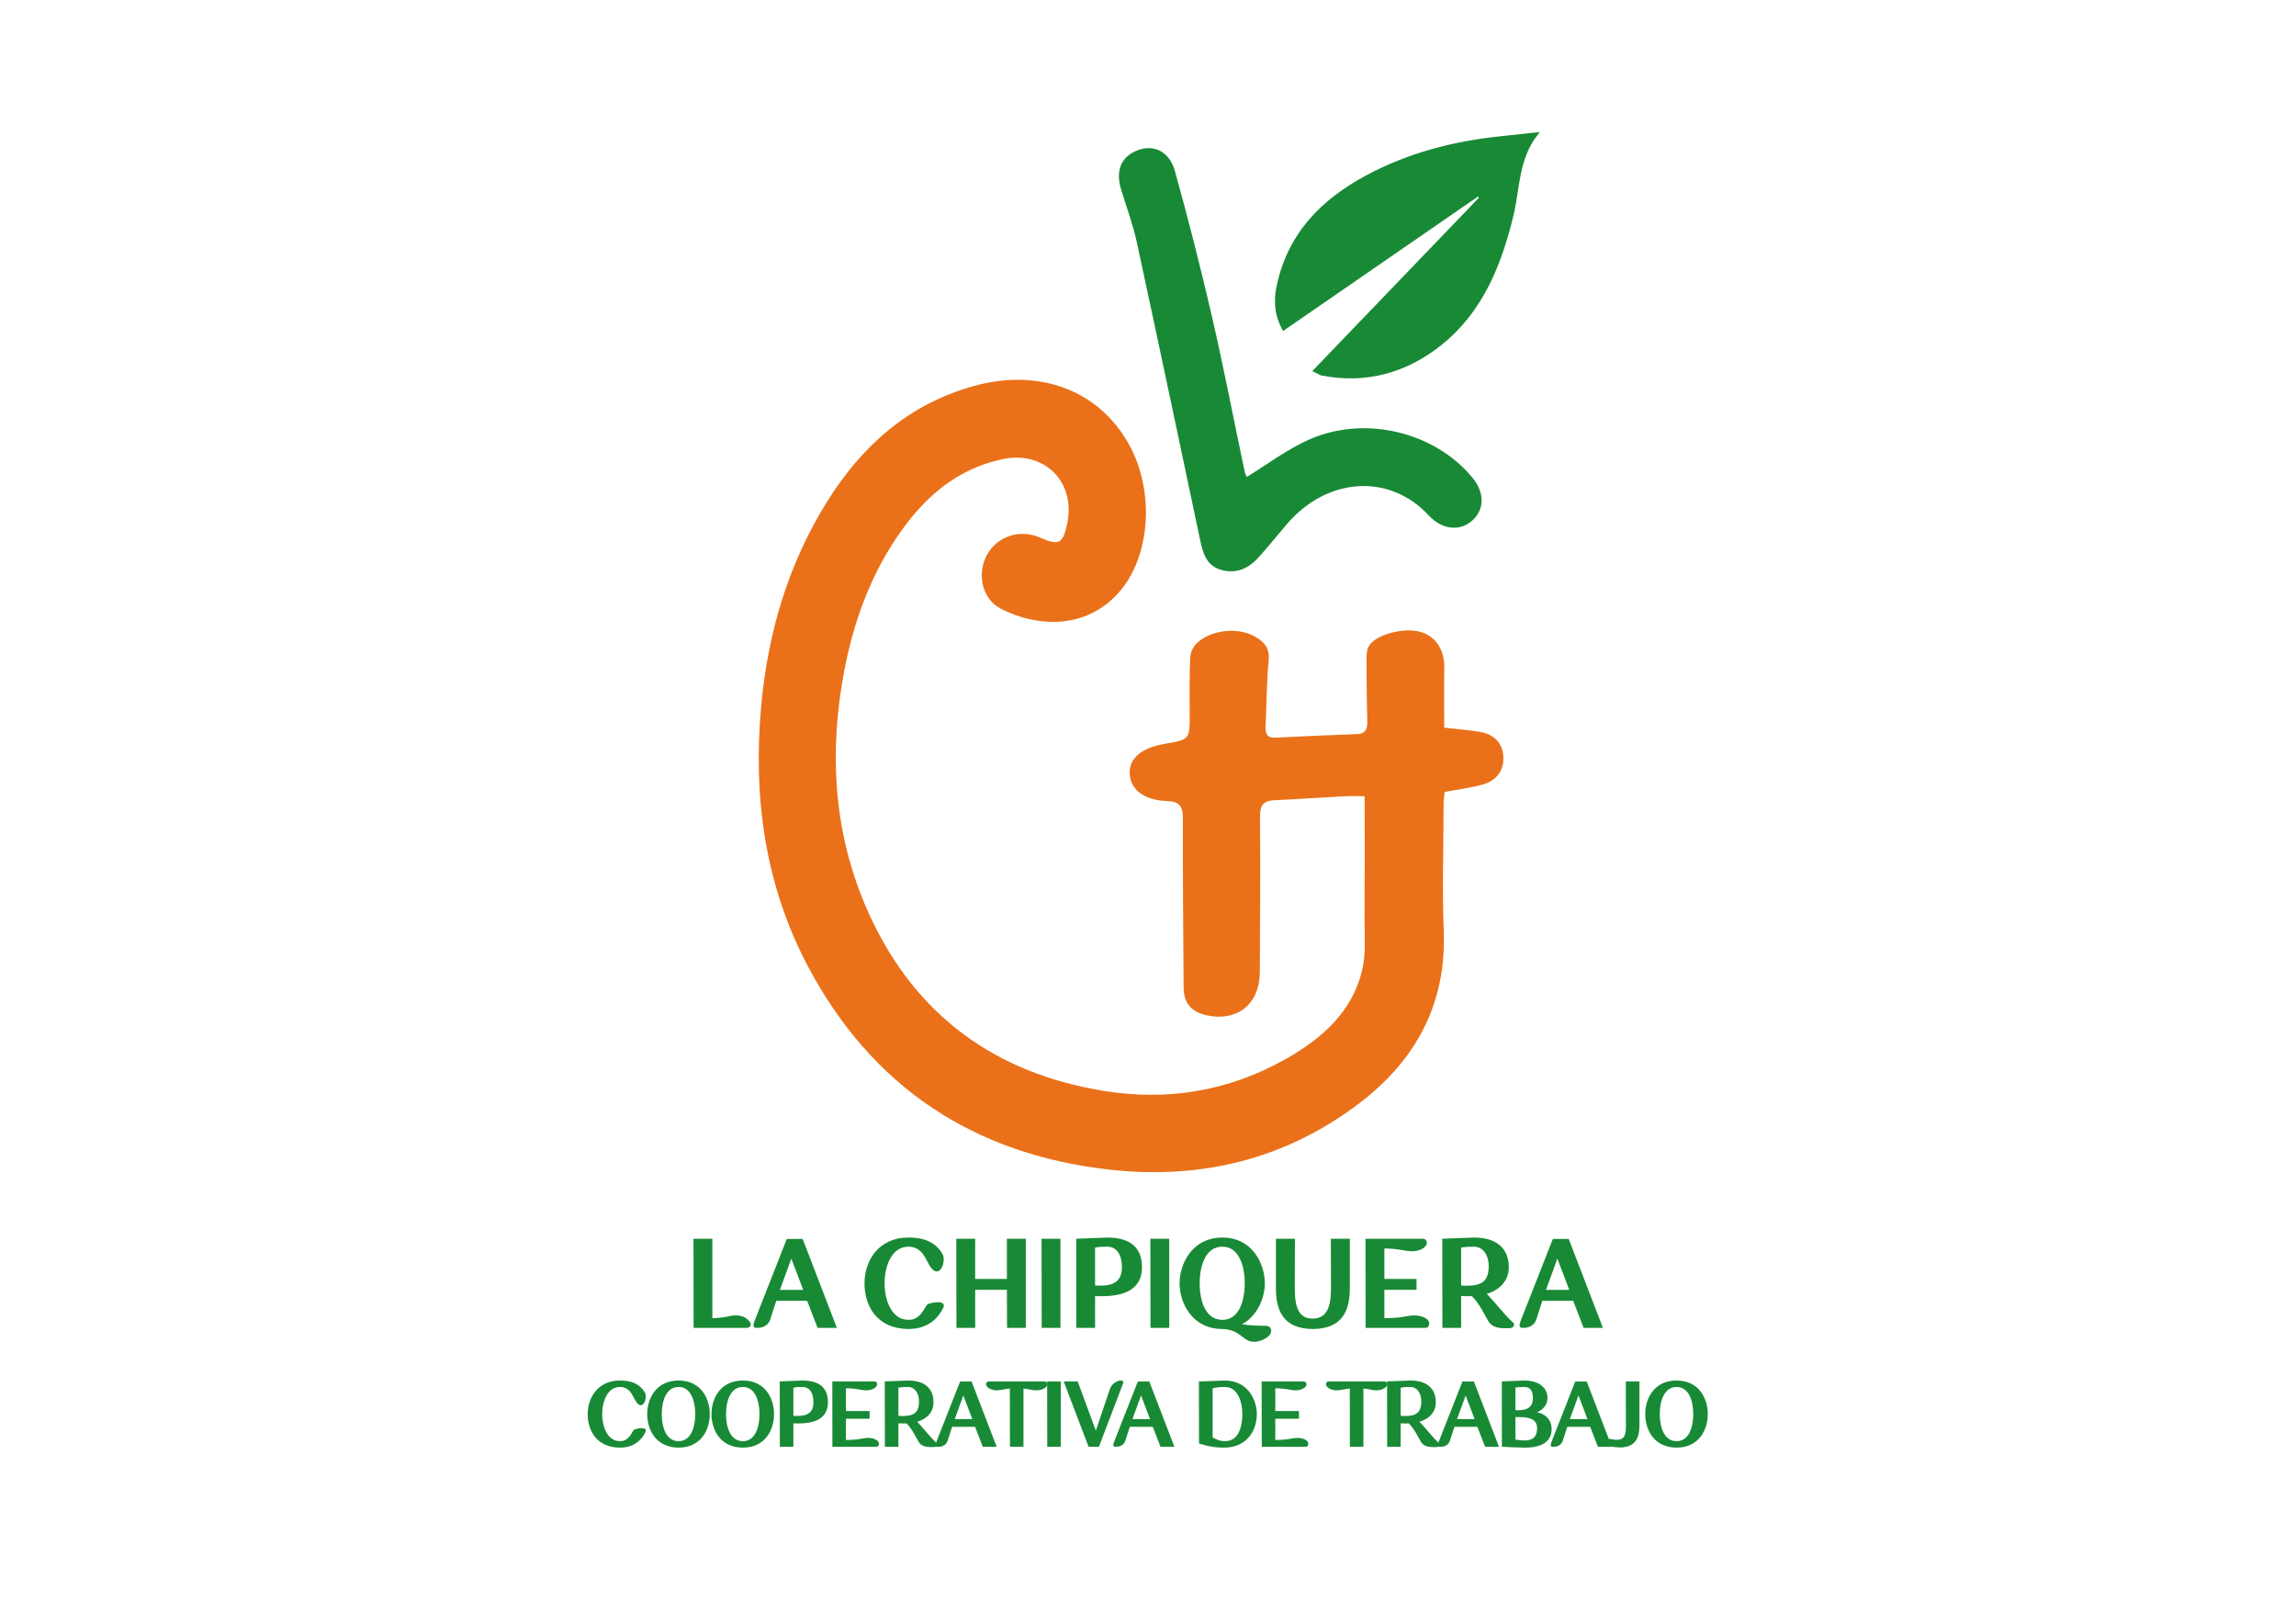 <?xml version="1.0" encoding="UTF-8"?>
<svg version="1.1" viewBox="0 0 1122.5 793.7" xml:space="preserve" xmlns="http://www.w3.org/2000/svg" xmlns:cc="http://creativecommons.org/ns#" xmlns:dc="http://purl.org/dc/elements/1.1/" xmlns:rdf="http://www.w3.org/1999/02/22-rdf-syntax-ns#"><defs><clipPath id="a"><path d="M 0,595.276 H 841.89 V 0 H 0 Z"/></clipPath></defs><g transform="matrix(1.333 0 0 -1.333 0 793.7)"><g clip-path="url(#a)"><g transform="translate(529.69 328.6)"><path d="m0 0c4.465-0.514 8.621-0.866 12.733-1.496 5.043-0.773 8.519-3.651 8.933-8.841 0.407-5.099-2.293-8.934-7.15-10.401-4.485-1.354-9.224-1.863-14.376-2.843-0.116-1.272-0.366-2.777-0.369-4.285-0.043-15.603-0.54-31.225 0.048-46.805 1.013-26.875-10.433-47.519-31.19-63.237-27.104-20.523-58.089-27.934-91.635-24.14-49.73 5.624-87.064 30.41-110.46 74.697-15.71 29.743-20.084 61.988-17.042 95.347 2.438 26.732 9.851 51.874 24.074 74.744 12.727 20.461 29.781 35.699 53.487 42.419 24.191 6.857 46.145-1.278 57.267-21.192 9.606-17.197 8.005-41.219-3.662-54.392-12.187-13.762-30.152-12.749-43.348-5.928-6.948 3.591-8.82 12.971-4.937 19.855 3.848 6.821 12.17 9.423 19.579 6.12 6.691-2.982 8.2-2.186 9.757 5.148 3.247 15.305-8.342 26.896-23.605 23.701-15.643-3.275-27.152-12.556-36.339-25.066-12.613-17.176-19.328-36.82-22.705-57.591-4.773-29.366-2.127-58.148 10.499-85.25 16.854-36.179 45.744-57.15 85.001-63.678 23.762-3.951 46.444-0.254 67.454 11.686 13.27 7.541 24.503 17.354 28.008 33.071 1.272 5.703 0.725 11.842 0.759 17.784 0.085 14.883 0.028 29.768 0.028 45.433-2.639 0-5.014 0.107-7.377-0.019-8.574-0.459-17.139-1.09-25.715-1.464-3.949-0.172-5.314-1.78-5.283-5.83 0.145-19.114 0.042-38.231-0.077-57.347-0.072-11.592-8.317-18.137-19.526-15.681-5.647 1.237-8.383 4.509-8.419 10.256-0.132 20.516-0.304 41.032-0.28 61.548 5e-3 4.282-0.56 6.566-5.88 6.759-8.728 0.315-13.521 4.529-13.619 10.281-0.094 5.498 4.408 9.229 12.909 10.698 9.101 1.573 9.094 1.573 9.104 10.626 9e-3 7.015-0.126 14.037 0.177 21.04 0.078 1.816 1.129 4.028 2.464 5.275 5.108 4.775 14.535 5.883 20.694 2.692 3.575-1.852 6.091-4.118 5.629-8.967-0.762-8.013-0.761-16.098-1.127-24.149-0.118-2.612 0.309-4.43 3.634-4.254 9.975 0.527 19.957 0.908 29.938 1.305 2.976 0.119 3.8 1.752 3.731 4.484-0.193 7.535-0.291 15.074-0.305 22.612-3e-3 1.707 0.057 3.644 0.827 5.081 2.252 4.211 12.726 7.035 18.812 5.353 5.747-1.59 9.018-6.612 8.904-13.203-0.125-7.307-0.028-14.619-0.028-21.956" fill="#ea7119"/></g><g transform="translate(457.06 419.81)"><path d="m0 0c7.841 4.779 15.144 10.374 23.322 13.987 20.324 8.977 45.629 2.679 59.243-13.826 4.492-5.446 4.355-11.478-0.346-15.36-4.34-3.582-10.402-2.722-14.867 2.109-14.58 15.775-37.755 14.392-52.803-3.161-3.532-4.12-6.92-8.369-10.569-12.382-3.543-3.896-8.016-5.79-13.248-4.183-5.105 1.568-6.207 6.097-7.175 10.682-7.681 36.363-15.336 72.734-23.204 109.06-1.4 6.46-3.708 12.726-5.678 19.057-2.181 7.01-0.204 11.869 5.859 14.121 5.476 2.034 10.906-0.427 12.823-7.32 4.952-17.804 9.532-35.727 13.677-53.736 4.307-18.706 7.919-37.571 11.88-56.357 0.239-1.135 0.878-2.187 1.086-2.688" fill="#188a35"/></g><g transform="translate(457.06 419.81)"><path d="m0 0c7.841 4.779 15.144 10.374 23.322 13.987 20.324 8.977 45.629 2.679 59.243-13.826 4.492-5.446 4.355-11.478-0.346-15.36-4.34-3.582-10.402-2.722-14.867 2.109-14.58 15.775-37.755 14.392-52.803-3.161-3.532-4.12-6.92-8.369-10.569-12.382-3.543-3.896-8.016-5.79-13.248-4.183-5.105 1.568-6.207 6.097-7.175 10.682-7.681 36.363-15.336 72.734-23.204 109.06-1.4 6.46-3.708 12.726-5.678 19.057-2.181 7.01-0.204 11.869 5.859 14.121 5.476 2.034 10.906-0.427 12.823-7.32 4.952-17.804 9.532-35.727 13.677-53.736 4.307-18.706 7.919-37.571 11.88-56.357 0.239-1.135 0.878-2.187 1.086-2.688z" fill="none" stroke="#188a35" stroke-miterlimit="10"/></g><g transform="translate(542.17 524.02)"><path d="m0 0c-23.698-16.345-47.395-32.689-71.415-49.255-3.845 7.085-2.835 13.398-1.088 19.578 5.208 18.411 18.366 29.777 34.727 37.926 14.698 7.32 30.453 11.145 46.76 12.772 3.793 0.378 7.58 0.813 12.458 1.34-7.235-9.326-6.623-19.852-8.956-29.595-4.347-18.152-11.117-35.276-26.134-47.352-12.669-10.188-27.392-14.406-43.746-11.218-0.457 0.089-0.869 0.412-2.637 1.286 20.58 21.409 40.76 42.4 60.94 63.393-0.304 0.375-0.606 0.75-0.909 1.125" fill="#188a35"/></g><g transform="translate(542.17 524.02)"><path d="m0 0c-23.698-16.345-47.395-32.689-71.415-49.255-3.845 7.085-2.835 13.398-1.088 19.578 5.208 18.411 18.366 29.777 34.727 37.926 14.698 7.32 30.453 11.145 46.76 12.772 3.793 0.378 7.58 0.813 12.458 1.34-7.235-9.326-6.623-19.852-8.956-29.595-4.347-18.152-11.117-35.276-26.134-47.352-12.669-10.188-27.392-14.406-43.746-11.218-0.457 0.089-0.869 0.412-2.637 1.286 20.58 21.409 40.76 42.4 60.94 63.393-0.304 0.375-0.606 0.75-0.909 1.125z" fill="none" stroke="#188a35" stroke-miterlimit="10"/></g><g transform="translate(232.09 84.591)"><path d="m0 0c-1.232 1.931-2.863 2.729-4.694 2.729-4.928 0-7.025-5.426-7.025-10.453 0-5.059 2.164-10.419 7.025-10.419 2.762 0 4.027 1.897 5.325 4.161 0.168 0.266 1.599 0.599 2.63 0.599 0.7 0 1.2-0.133 1-0.566-1.432-3.063-4.196-5.56-8.955-5.56-8.024 0-11.353 5.727-11.353 11.785 0 5.56 3.329 11.818 11.353 11.818 2.995 0 5.126-0.599 6.824-1.963 0.832-0.667 1.598-1.599 1.964-2.398 0.533-1.198-0.233-3.695-1.132-3.695-1.131 0-1.997 2.463-2.962 3.962" fill="#188a35"/></g><g transform="translate(232.09 84.591)"><path d="m0 0c-1.232 1.931-2.863 2.729-4.694 2.729-4.928 0-7.025-5.426-7.025-10.453 0-5.059 2.164-10.419 7.025-10.419 2.762 0 4.027 1.897 5.325 4.161 0.168 0.266 1.599 0.599 2.63 0.599 0.7 0 1.2-0.133 1-0.566-1.432-3.063-4.196-5.56-8.955-5.56-8.024 0-11.353 5.727-11.353 11.785 0 5.56 3.329 11.818 11.353 11.818 2.995 0 5.126-0.599 6.824-1.963 0.832-0.667 1.598-1.599 1.964-2.398 0.533-1.198-0.233-3.695-1.132-3.695-1.131 0-1.997 2.463-2.962 3.962z" fill="none" stroke="#188a35" stroke-miterlimit="10"/></g><g transform="translate(248.9 87.32)"><path d="m0 0c-4.96 0-6.691-5.427-6.691-10.453 0-5.06 1.731-10.419 6.691-10.419 4.86 0 6.592 5.359 6.592 10.419 0 5.026-1.732 10.453-6.592 10.453m0 1.364c7.924 0 10.92-6.391 10.92-11.817 0-5.459-2.996-11.785-10.92-11.785-8.022 0-11.019 6.326-11.019 11.785 0 5.426 2.997 11.817 11.019 11.817" fill="#188a35"/></g><g transform="translate(248.9 87.32)"><path d="m0 0c-4.96 0-6.691-5.427-6.691-10.453 0-5.06 1.731-10.419 6.691-10.419 4.86 0 6.592 5.359 6.592 10.419 0 5.026-1.732 10.453-6.592 10.453zm0 1.364c7.924 0 10.92-6.391 10.92-11.817 0-5.459-2.996-11.785-10.92-11.785-8.022 0-11.019 6.326-11.019 11.785 0 5.426 2.997 11.817 11.019 11.817z" fill="none" stroke="#188a35" stroke-miterlimit="10"/></g><g transform="translate(272.47 87.32)"><path d="m0 0c-4.96 0-6.691-5.427-6.691-10.453 0-5.06 1.731-10.419 6.691-10.419 4.86 0 6.591 5.359 6.591 10.419 0 5.026-1.731 10.453-6.591 10.453m0 1.364c7.923 0 10.92-6.391 10.92-11.817 0-5.459-2.997-11.785-10.92-11.785-8.023 0-11.019 6.326-11.019 11.785 0 5.426 2.996 11.817 11.019 11.817" fill="#188a35"/></g><g transform="translate(272.47 87.32)"><path d="m0 0c-4.96 0-6.691-5.427-6.691-10.453 0-5.06 1.731-10.419 6.691-10.419 4.86 0 6.591 5.359 6.591 10.419 0 5.026-1.731 10.453-6.591 10.453zm0 1.364c7.923 0 10.92-6.391 10.92-11.817 0-5.459-2.997-11.785-10.92-11.785-8.023 0-11.019 6.326-11.019 11.785 0 5.426 2.996 11.817 11.019 11.817z" fill="none" stroke="#188a35" stroke-miterlimit="10"/></g><g transform="translate(290.48 86.954)"><path d="m0 0v-11.219c0.465-0.033 1.164-0.033 2.23-0.033 3.529 0 6.125 1.365 6.125 5.492 0 4.262-2.03 6.126-4.494 6.126-2.697 0-2.997-0.199-3.861-0.366m-3.996 1.432 7.857 0.298c5.493 0 8.823-2.129 8.823-7.49 0-5.925-5.061-7.257-10.52-7.257-1.066 0-1.332 0-2.164 0.034v-8.589h-3.962z" fill="#188a35"/></g><g transform="translate(290.48 86.954)"><path d="m0 0v-11.219c0.465-0.033 1.164-0.033 2.23-0.033 3.529 0 6.125 1.365 6.125 5.492 0 4.262-2.03 6.126-4.494 6.126-2.697 0-2.997-0.199-3.861-0.366zm-3.996 1.432 7.857 0.298c5.493 0 8.823-2.129 8.823-7.49 0-5.925-5.061-7.257-10.52-7.257-1.066 0-1.332 0-2.164 0.034v-8.589h-3.962z" fill="none" stroke="#188a35" stroke-miterlimit="10"/></g><g transform="translate(305.79 65.382)"><path d="m0 0-0.033 22.971h15.013c0.4 0 0.667-0.499 0.268-1.033-0.399-0.532-1.532-1.231-3.329-1.231-1.898 0-3.33 0.765-7.957 0.765v-9.354h8.688v-1.831h-8.688v-8.789c5.659 0 6.726 0.767 8.622 0.767 1.798 0 2.963-0.667 3.297-1.099 0.399-0.533 0.166-1.166-0.234-1.166z" fill="#188a35"/></g><g transform="translate(305.79 65.382)"><path d="m0 0-0.033 22.971h15.013c0.4 0 0.667-0.499 0.268-1.033-0.399-0.532-1.532-1.231-3.329-1.231-1.898 0-3.33 0.765-7.957 0.765v-9.354h8.688v-1.831h-8.688v-8.789c5.659 0 6.726 0.767 8.622 0.767 1.798 0 2.963-0.667 3.297-1.099 0.399-0.533 0.166-1.166-0.234-1.166z" fill="none" stroke="#188a35" stroke-miterlimit="10"/></g><g transform="translate(329 86.954)"><path d="m0 0v-11.186c0.698-0.066 1.365-0.099 2.03-0.099 4.062 0 6.526 1.198 6.526 5.825 0 3.563-1.965 5.826-4.494 5.826-2.697 0-3.198-0.199-4.062-0.366m-3.996 1.432 8.058 0.298c5.492 0 8.821-2.461 8.821-7.49 0-4.094-3.362-6.258-6.491-6.857 3.029-2.963 5.425-6.392 7.789-8.422 0.334-0.268 0-0.633-0.733-0.633h-0.898c-1.464 0-3.23 0.134-4.128 1.566-1.032 1.663-2.264 4.66-4.727 7.123-0.466 0-0.899-0.034-1.365-0.034-0.766 0-1.565 0.034-2.33 0.101v-8.656h-3.962z" fill="#188a35"/></g><g transform="translate(329 86.954)"><path d="m0 0v-11.186c0.698-0.066 1.365-0.099 2.03-0.099 4.062 0 6.526 1.198 6.526 5.825 0 3.563-1.965 5.826-4.494 5.826-2.697 0-3.198-0.199-4.062-0.366zm-3.996 1.432 8.058 0.298c5.492 0 8.821-2.461 8.821-7.49 0-4.094-3.362-6.258-6.491-6.857 3.029-2.963 5.425-6.392 7.789-8.422 0.334-0.268 0-0.633-0.733-0.633h-0.898c-1.464 0-3.23 0.134-4.128 1.566-1.032 1.663-2.264 4.66-4.727 7.123-0.466 0-0.899-0.034-1.365-0.034-0.766 0-1.565 0.034-2.33 0.101v-8.656h-3.962z" fill="none" stroke="#188a35" stroke-miterlimit="10"/></g><g transform="translate(349.44 74.537)"><path d="m0 0h7.89l-4.029 10.586zm3.029 13.782h3.529l8.822-22.937h-4.028l-2.83 7.324h-9.123l-1.796-5.56c-0.7-1.764-2.397-1.764-3.33-1.764-0.199 0 0 0.633 0.234 1.265z" fill="#188a35"/></g><g transform="translate(349.44 74.537)"><path d="m0 0h7.89l-4.029 10.586zm3.029 13.782h3.529l8.822-22.937h-4.028l-2.83 7.324h-9.123l-1.796-5.56c-0.7-1.764-2.397-1.764-3.33-1.764-0.199 0 0 0.633 0.234 1.265z" fill="none" stroke="#188a35" stroke-miterlimit="10"/></g><g transform="translate(383.16 88.352)"><path d="m0 0c0.399 0 0.665-0.499 0.266-1.032-0.4-0.532-1.532-1.232-3.329-1.232-1.631 0-2.596 0.534-5.227 0.7v-21.407h-3.961l-0.033 21.407c-2.664-0.166-3.629-0.7-5.228-0.7-1.797 0-2.929 0.7-3.329 1.232-0.399 0.533-0.133 1.032 0.268 1.032z" fill="#188a35"/></g><g transform="translate(383.16 88.352)"><path d="m0 0c0.399 0 0.665-0.499 0.266-1.032-0.4-0.532-1.532-1.232-3.329-1.232-1.631 0-2.596 0.534-5.227 0.7v-21.407h-3.961l-0.033 21.407c-2.664-0.166-3.629-0.7-5.228-0.7-1.797 0-2.929 0.7-3.329 1.232-0.399 0.533-0.133 1.032 0.268 1.032z" fill="none" stroke="#188a35" stroke-miterlimit="10"/></g><g transform="translate(388.55 65.382)"><path d="m0 0h-3.961l-0.034 22.971h3.995z" fill="#188a35"/></g><g transform="translate(388.55 65.382)"><path d="m0 0h-3.961l-0.034 22.971h3.995z" fill="none" stroke="#188a35" stroke-miterlimit="10"/></g><g transform="translate(390.85 88.352)"><path d="m0 0h4.062l7.024-19.075 5.593 16.611c0.765 2.131 2.796 2.83 3.728 2.83 0.234 0 0.266-0.166 0.2-0.366l-8.755-22.971h-3.096z" fill="#188a35"/></g><g transform="translate(390.85 88.352)"><path d="m0 0h4.062l7.024-19.075 5.593 16.611c0.765 2.131 2.796 2.83 3.728 2.83 0.234 0 0.266-0.166 0.2-0.366l-8.755-22.971h-3.096z" fill="none" stroke="#188a35" stroke-miterlimit="10"/></g><g transform="translate(414.62 74.537)"><path d="m0 0h7.889l-4.028 10.586zm3.029 13.782h3.529l8.821-22.937h-4.027l-2.831 7.324h-9.122l-1.797-5.56c-0.699-1.764-2.397-1.764-3.329-1.764-0.2 0 0 0.633 0.234 1.265z" fill="#188a35"/></g><g transform="translate(414.62 74.537)"><path d="m0 0h7.889l-4.028 10.586zm3.029 13.782h3.529l8.821-22.937h-4.027l-2.831 7.324h-9.122l-1.797-5.56c-0.699-1.764-2.397-1.764-3.329-1.764-0.2 0 0 0.633 0.234 1.265z" fill="none" stroke="#188a35" stroke-miterlimit="10"/></g><g transform="translate(444.25 86.754)"><path d="m0 0v-18.708c1.464-0.866 2.93-1.598 5.026-1.598 5.26 0 6.859 5.36 6.859 10.419 0 5.027-1.964 10.453-6.925 10.453-2.63 0-3.795-0.333-4.96-0.566m-4.029 1.599 8.989 0.332c8.256 0 11.252-7.057 11.252-11.818 0-4.794-2.663-11.785-11.551-11.785-2.764 0-4.961 0.234-8.656 1.366z" fill="#188a35"/></g><g transform="translate(444.25 86.754)"><path d="m0 0v-18.708c1.464-0.866 2.93-1.598 5.026-1.598 5.26 0 6.859 5.36 6.859 10.419 0 5.027-1.964 10.453-6.925 10.453-2.63 0-3.795-0.333-4.96-0.566zm-4.029 1.599 8.989 0.332c8.256 0 11.252-7.057 11.252-11.818 0-4.794-2.663-11.785-11.551-11.785-2.764 0-4.961 0.234-8.656 1.366z" fill="none" stroke="#188a35" stroke-miterlimit="10"/></g><g transform="translate(463.26 65.382)"><path d="m0 0-0.033 22.971h15.013c0.4 0 0.667-0.499 0.268-1.033-0.399-0.532-1.532-1.231-3.329-1.231-1.898 0-3.33 0.765-7.957 0.765v-9.354h8.688v-1.831h-8.688v-8.789c5.659 0 6.725 0.767 8.622 0.767 1.798 0 2.963-0.667 3.297-1.099 0.399-0.533 0.166-1.166-0.234-1.166z" fill="#188a35"/></g><g transform="translate(463.26 65.382)"><path d="m0 0-0.033 22.971h15.013c0.4 0 0.667-0.499 0.268-1.033-0.399-0.532-1.532-1.231-3.329-1.231-1.898 0-3.33 0.765-7.957 0.765v-9.354h8.688v-1.831h-8.688v-8.789c5.659 0 6.725 0.767 8.622 0.767 1.798 0 2.963-0.667 3.297-1.099 0.399-0.533 0.166-1.166-0.234-1.166z" fill="none" stroke="#188a35" stroke-miterlimit="10"/></g><g transform="translate(507.83 88.352)"><path d="m0 0c0.399 0 0.666-0.499 0.267-1.032-0.4-0.532-1.532-1.232-3.33-1.232-1.63 0-2.595 0.534-5.227 0.7v-21.407h-3.961l-0.033 21.407c-2.663-0.166-3.628-0.7-5.227-0.7-1.798 0-2.929 0.7-3.329 1.232-0.399 0.533-0.134 1.032 0.268 1.032z" fill="#188a35"/></g><g transform="translate(507.83 88.352)"><path d="m0 0c0.399 0 0.666-0.499 0.267-1.032-0.4-0.532-1.532-1.232-3.33-1.232-1.63 0-2.595 0.534-5.227 0.7v-21.407h-3.961l-0.033 21.407c-2.663-0.166-3.628-0.7-5.227-0.7-1.798 0-2.929 0.7-3.329 1.232-0.399 0.533-0.134 1.032 0.268 1.032z" fill="none" stroke="#188a35" stroke-miterlimit="10"/></g><g transform="translate(513.22 86.954)"><path d="m0 0v-11.186c0.699-0.066 1.365-0.099 2.03-0.099 4.062 0 6.526 1.198 6.526 5.825 0 3.563-1.964 5.826-4.494 5.826-2.697 0-3.197-0.199-4.062-0.366m-3.995 1.432 8.057 0.298c5.493 0 8.822-2.461 8.822-7.49 0-4.094-3.363-6.258-6.492-6.857 3.029-2.963 5.425-6.392 7.79-8.422 0.333-0.268 0-0.633-0.733-0.633h-0.899c-1.464 0-3.229 0.134-4.127 1.566-1.032 1.663-2.265 4.66-4.728 7.123-0.466 0-0.899-0.034-1.365-0.034-0.765 0-1.565 0.034-2.33 0.101v-8.656h-3.962z" fill="#188a35"/></g><g transform="translate(513.22 86.954)"><path d="m0 0v-11.186c0.699-0.066 1.365-0.099 2.03-0.099 4.062 0 6.526 1.198 6.526 5.825 0 3.563-1.964 5.826-4.494 5.826-2.697 0-3.197-0.199-4.062-0.366zm-3.995 1.432 8.057 0.298c5.493 0 8.822-2.461 8.822-7.49 0-4.094-3.363-6.258-6.492-6.857 3.029-2.963 5.425-6.392 7.79-8.422 0.333-0.268 0-0.633-0.733-0.633h-0.899c-1.464 0-3.229 0.134-4.127 1.566-1.032 1.663-2.265 4.66-4.728 7.123-0.466 0-0.899-0.034-1.365-0.034-0.765 0-1.565 0.034-2.33 0.101v-8.656h-3.962z" fill="none" stroke="#188a35" stroke-miterlimit="10"/></g><g transform="translate(533.67 74.537)"><path d="m0 0h7.889l-4.028 10.586zm3.029 13.782h3.529l8.821-22.937h-4.027l-2.831 7.324h-9.122l-1.797-5.56c-0.699-1.764-2.397-1.764-3.329-1.764-0.2 0 0 0.633 0.234 1.265z" fill="#188a35"/></g><g transform="translate(533.67 74.537)"><path d="m0 0h7.889l-4.028 10.586zm3.029 13.782h3.529l8.821-22.937h-4.027l-2.831 7.324h-9.122l-1.797-5.56c-0.699-1.764-2.397-1.764-3.329-1.764-0.2 0 0 0.633 0.234 1.265z" fill="none" stroke="#188a35" stroke-miterlimit="10"/></g><g transform="translate(555.3 76.268)"><path d="m0 0v-9.155c1.397-0.266 2.364-0.4 3.995-0.4 2.796 0 4.96 1.298 4.96 5.027 0 3.861-3.729 4.528-6.791 4.528zm0 10.785v-9.254h1.531c2.796 0 5.893 0.732 5.893 5.06 0 3.163-1.566 4.461-3.563 4.461-1.531 0-2.996-0.1-3.861-0.267m-3.995 1.332 7.856 0.299c4.827 0 7.89-2.33 7.89-5.825 0-3.462-2.995-4.861-5.426-5.626 3.928 0 6.957-1.997 6.957-5.86 0-5.459-5.525-6.292-9.121-6.292-2.297 0-5.459 0.166-8.123 0.3z" fill="#188a35"/></g><g transform="translate(555.3 76.268)"><path d="m0 0v-9.155c1.397-0.266 2.364-0.4 3.995-0.4 2.796 0 4.96 1.298 4.96 5.027 0 3.861-3.729 4.528-6.791 4.528zm0 10.785v-9.254h1.531c2.796 0 5.893 0.732 5.893 5.06 0 3.163-1.566 4.461-3.563 4.461-1.531 0-2.996-0.1-3.861-0.267zm-3.995 1.332 7.856 0.299c4.827 0 7.89-2.33 7.89-5.825 0-3.462-2.995-4.861-5.426-5.626 3.928 0 6.957-1.997 6.957-5.86 0-5.459-5.525-6.292-9.121-6.292-2.297 0-5.459 0.166-8.123 0.3z" fill="none" stroke="#188a35" stroke-miterlimit="10"/></g><g transform="translate(575.05 74.537)"><path d="m0 0h7.89l-4.028 10.586zm3.029 13.782h3.529l8.822-22.937h-4.027l-2.831 7.324h-9.122l-1.797-5.56c-0.7-1.764-2.397-1.764-3.33-1.764-0.199 0 0 0.633 0.234 1.265z" fill="#188a35"/></g><g transform="translate(575.05 74.537)"><path d="m0 0h7.89l-4.028 10.586zm3.029 13.782h3.529l8.822-22.937h-4.027l-2.831 7.324h-9.122l-1.797-5.56c-0.7-1.764-2.397-1.764-3.33-1.764-0.199 0 0 0.633 0.234 1.265z" fill="none" stroke="#188a35" stroke-miterlimit="10"/></g><g transform="translate(600.78 72.738)"><path d="m0 0c0-4.727-1.599-7.59-6.625-7.59-1.032 0-2.196 0.134-3.528 0.367v1.698c0.898-0.2 1.664-0.266 2.297-0.266 4.06 0 3.894 3.429 3.894 6.458l-0.033 14.947h3.995z" fill="#188a35"/></g><g transform="translate(600.78 72.738)"><path d="m0 0c0-4.727-1.599-7.59-6.625-7.59-1.032 0-2.196 0.134-3.528 0.367v1.698c0.898-0.2 1.664-0.266 2.297-0.266 4.06 0 3.894 3.429 3.894 6.458l-0.033 14.947h3.995z" fill="none" stroke="#188a35" stroke-miterlimit="10"/></g><g transform="translate(614.93 87.32)"><path d="m0 0c-4.96 0-6.691-5.427-6.691-10.453 0-5.06 1.731-10.419 6.691-10.419 4.86 0 6.592 5.359 6.592 10.419 0 5.026-1.732 10.453-6.592 10.453m0 1.364c7.924 0 10.92-6.391 10.92-11.817 0-5.459-2.996-11.785-10.92-11.785-8.022 0-11.019 6.326-11.019 11.785 0 5.426 2.997 11.817 11.019 11.817" fill="#188a35"/></g><g transform="translate(614.93 87.32)"><path d="m0 0c-4.96 0-6.691-5.427-6.691-10.453 0-5.06 1.731-10.419 6.691-10.419 4.86 0 6.592 5.359 6.592 10.419 0 5.026-1.732 10.453-6.592 10.453zm0 1.364c7.924 0 10.92-6.391 10.92-11.817 0-5.459-2.996-11.785-10.92-11.785-8.022 0-11.019 6.326-11.019 11.785 0 5.426 2.997 11.817 11.019 11.817z" fill="none" stroke="#188a35" stroke-miterlimit="10"/></g><g transform="translate(255.14 109.24)"><path d="m0 0-0.045 31.169h5.42v-29.136c6.37 0.136 6.912 1.039 9.307 1.039 2.439 0 3.658-0.903 4.472-1.942 0.542-0.724 0.225-1.13-0.317-1.13z" fill="#188a35"/></g><g transform="translate(255.14 109.24)"><path d="m0 0-0.045 31.169h5.42v-29.136c6.37 0.136 6.912 1.039 9.307 1.039 2.439 0 3.658-0.903 4.472-1.942 0.542-0.724 0.225-1.13-0.317-1.13z" fill="none" stroke="#188a35" stroke-miterlimit="10" stroke-width="1.5"/></g><g transform="translate(284.97 121.66)"><path d="m0 0h10.705l-5.466 14.365zm4.109 18.702h4.789l11.971-31.124h-5.466l-3.84 9.938h-12.377l-2.44-7.544c-0.948-2.394-3.252-2.394-4.517-2.394-0.271 0 0 0.858 0.316 1.716z" fill="#188a35"/></g><g transform="translate(284.97 121.66)"><path d="m0 0h10.705l-5.466 14.365zm4.109 18.702h4.789l11.971-31.124h-5.466l-3.84 9.938h-12.377l-2.44-7.544c-0.948-2.394-3.252-2.394-4.517-2.394-0.271 0 0 0.858 0.316 1.716z" fill="none" stroke="#188a35" stroke-miterlimit="10" stroke-width="1.5"/></g><g transform="translate(339.59 135.31)"><path d="m0 0c-1.671 2.619-3.884 3.703-6.368 3.703-6.686 0-9.533-7.362-9.533-14.183 0-6.867 2.936-14.14 9.533-14.14 3.749 0 5.465 2.575 7.227 5.646 0.225 0.363 2.168 0.814 3.568 0.814 0.949 0 1.627-0.181 1.355-0.769-1.942-4.155-5.691-7.543-12.15-7.543-10.888 0-15.404 7.77-15.404 15.992 0 7.543 4.516 16.036 15.404 16.036 4.064 0 6.956-0.814 9.259-2.665 1.13-0.904 2.169-2.169 2.666-3.252 0.722-1.627-0.316-5.015-1.536-5.015-1.537 0-2.71 3.343-4.021 5.376" fill="#188a35"/></g><g transform="translate(339.59 135.31)"><path d="m0 0c-1.671 2.619-3.884 3.703-6.368 3.703-6.686 0-9.533-7.362-9.533-14.183 0-6.867 2.936-14.14 9.533-14.14 3.749 0 5.465 2.575 7.227 5.646 0.225 0.363 2.168 0.814 3.568 0.814 0.949 0 1.627-0.181 1.355-0.769-1.942-4.155-5.691-7.543-12.15-7.543-10.888 0-15.404 7.77-15.404 15.992 0 7.543 4.516 16.036 15.404 16.036 4.064 0 6.956-0.814 9.259-2.665 1.13-0.904 2.169-2.169 2.666-3.252 0.722-1.627-0.316-5.015-1.536-5.015-1.537 0-2.71 3.343-4.021 5.376z" fill="none" stroke="#188a35" stroke-miterlimit="10" stroke-width="1.5"/></g><g transform="translate(375.47 140.41)"><path d="m0 0v-31.169h-5.376l-0.045 13.958h-13.145v-13.958h-5.376l-0.044 31.169h5.42v-14.726h13.145v14.726z" fill="#188a35"/></g><g transform="translate(375.47 140.41)"><path d="m0 0v-31.169h-5.376l-0.045 13.958h-13.145v-13.958h-5.376l-0.044 31.169h5.42v-14.726h13.145v14.726z" fill="none" stroke="#188a35" stroke-miterlimit="10" stroke-width="1.5"/></g><g transform="translate(388.18 109.24)"><path d="m0 0h-5.376l-0.044 31.169h5.42z" fill="#188a35"/></g><g transform="translate(388.18 109.24)"><path d="m0 0h-5.376l-0.044 31.169h5.42z" fill="none" stroke="#188a35" stroke-miterlimit="10" stroke-width="1.5"/></g><g transform="translate(400.88 138.51)"><path d="m0 0v-15.223c0.633-0.045 1.581-0.045 3.027-0.045 4.788 0 8.312 1.852 8.312 7.454 0 5.782-2.756 8.311-6.099 8.311-3.659 0-4.065-0.27-5.24-0.497m-5.42 1.942 10.66 0.408c7.454 0 11.972-2.892 11.972-10.164 0-8.041-6.866-9.848-14.275-9.848-1.446 0-1.807 0-2.937 0.045v-11.654h-5.376z" fill="#188a35"/></g><g transform="translate(400.88 138.51)"><path d="m0 0v-15.223c0.633-0.045 1.581-0.045 3.027-0.045 4.788 0 8.312 1.852 8.312 7.454 0 5.782-2.756 8.311-6.099 8.311-3.659 0-4.065-0.27-5.24-0.497zm-5.42 1.942 10.66 0.408c7.454 0 11.972-2.892 11.972-10.164 0-8.041-6.866-9.848-14.275-9.848-1.446 0-1.807 0-2.937 0.045v-11.654h-5.376z" fill="none" stroke="#188a35" stroke-miterlimit="10" stroke-width="1.5"/></g><g transform="translate(428.08 109.24)"><path d="m0 0h-5.376l-0.044 31.169h5.42z" fill="#188a35"/></g><g transform="translate(428.08 109.24)"><path d="m0 0h-5.376l-0.044 31.169h5.42z" fill="none" stroke="#188a35" stroke-miterlimit="10" stroke-width="1.5"/></g><g transform="translate(448.33 139.01)"><path d="m0 0c-6.73 0-9.08-7.362-9.08-14.184 0-6.866 2.35-14.139 9.08-14.139 6.596 0 8.944 7.273 8.944 14.139 0 6.822-2.348 14.184-8.944 14.184m0 1.853c10.751 0 14.816-9.578 14.816-16.037 0-5.511-3.162-13.145-10.389-15.358 2.981-0.497 6.053-0.994 11.836-0.994 0.948 0 1.536-1.627-0.362-2.892-1.174-0.813-2.756-1.445-4.291-1.445-0.632 0-1.22 0.09-1.808 0.361-2.485 1.13-3.885 4.111-9.938 4.337h-0.091c-10.706 0.136-14.725 9.531-14.725 15.991 0 6.459 4.065 16.037 14.952 16.037" fill="#188a35"/></g><g transform="translate(448.33 139.01)"><path d="m0 0c-6.73 0-9.08-7.362-9.08-14.184 0-6.866 2.35-14.139 9.08-14.139 6.596 0 8.944 7.273 8.944 14.139 0 6.822-2.348 14.184-8.944 14.184zm0 1.853c10.751 0 14.816-9.578 14.816-16.037 0-5.511-3.162-13.145-10.389-15.358 2.981-0.497 6.053-0.994 11.836-0.994 0.948 0 1.536-1.627-0.362-2.892-1.174-0.813-2.756-1.445-4.291-1.445-0.632 0-1.22 0.09-1.808 0.361-2.485 1.13-3.885 4.111-9.938 4.337h-0.091c-10.706 0.136-14.725 9.531-14.725 15.991 0 6.459 4.065 16.037 14.952 16.037z" fill="none" stroke="#188a35" stroke-miterlimit="10" stroke-width="1.5"/></g><g transform="translate(468.71 140.41)"><path d="m0 0h5.465l-0.045-16.353c0-4.743-0.09-12.918 7.272-12.918 7.5 0 7.5 8.13 7.5 12.918l-0.046 16.353h5.466v-17.256c0-7.68-2.213-14.229-12.693-14.319-10.706 0-12.919 6.595-12.919 14.319z" fill="#188a35"/></g><g transform="translate(468.71 140.41)"><path d="m0 0h5.465l-0.045-16.353c0-4.743-0.09-12.918 7.272-12.918 7.5 0 7.5 8.13 7.5 12.918l-0.046 16.353h5.466v-17.256c0-7.68-2.213-14.229-12.693-14.319-10.706 0-12.919 6.595-12.919 14.319z" fill="none" stroke="#188a35" stroke-miterlimit="10" stroke-width="1.5"/></g><g transform="translate(501.61 109.24)"><path d="m0 0-0.044 31.169h20.372c0.543 0 0.903-0.677 0.361-1.4-0.541-0.722-2.077-1.671-4.516-1.671-2.575 0-4.518 1.039-10.797 1.039v-12.694h11.791v-2.485h-11.791v-11.925c7.68 0 9.125 1.039 11.7 1.039 2.44 0 4.022-0.903 4.473-1.491 0.542-0.724 0.225-1.581-0.318-1.581z" fill="#188a35"/></g><g transform="translate(501.61 109.24)"><path d="m0 0-0.044 31.169h20.372c0.543 0 0.903-0.677 0.361-1.4-0.541-0.722-2.077-1.671-4.516-1.671-2.575 0-4.518 1.039-10.797 1.039v-12.694h11.791v-2.485h-11.791v-11.925c7.68 0 9.125 1.039 11.7 1.039 2.44 0 4.022-0.903 4.473-1.491 0.542-0.724 0.225-1.581-0.318-1.581z" fill="none" stroke="#188a35" stroke-miterlimit="10" stroke-width="1.5"/></g><g transform="translate(535.14 138.51)"><path d="m0 0v-15.178c0.949-0.09 1.853-0.135 2.757-0.135 5.51 0 8.852 1.626 8.852 7.906 0 4.833-2.664 7.904-6.097 7.904-3.659 0-4.337-0.27-5.512-0.497m-5.42 1.942 10.932 0.408c7.453 0 11.97-3.343 11.97-10.164 0-5.557-4.562-8.493-8.808-9.306 4.111-4.021 7.363-8.673 10.57-11.43 0.451-0.36 0-0.857-0.994-0.857h-1.219c-1.988 0-4.382 0.18-5.601 2.123-1.402 2.259-3.073 6.324-6.415 9.667-0.633 0-1.22-0.045-1.852-0.045-1.039 0-2.124 0.045-3.163 0.136v-11.745h-5.376z" fill="#188a35"/></g><g transform="translate(535.14 138.51)"><path d="m0 0v-15.178c0.949-0.09 1.853-0.135 2.757-0.135 5.51 0 8.852 1.626 8.852 7.906 0 4.833-2.664 7.904-6.097 7.904-3.659 0-4.337-0.27-5.512-0.497zm-5.42 1.942 10.932 0.408c7.453 0 11.97-3.343 11.97-10.164 0-5.557-4.562-8.493-8.808-9.306 4.111-4.021 7.363-8.673 10.57-11.43 0.451-0.36 0-0.857-0.994-0.857h-1.219c-1.988 0-4.382 0.18-5.601 2.123-1.402 2.259-3.073 6.324-6.415 9.667-0.633 0-1.22-0.045-1.852-0.045-1.039 0-2.124 0.045-3.163 0.136v-11.745h-5.376z" fill="none" stroke="#188a35" stroke-miterlimit="10" stroke-width="1.5"/></g><g transform="translate(565.93 121.66)"><path d="m0 0h10.705l-5.465 14.365zm4.11 18.702h4.788l11.971-31.124h-5.465l-3.84 9.938h-12.377l-2.44-7.544c-0.949-2.394-3.253-2.394-4.517-2.394-0.272 0 0 0.858 0.316 1.716z" fill="#188a35"/></g><g transform="translate(565.93 121.66)"><path d="m0 0h10.705l-5.465 14.365zm4.11 18.702h4.788l11.971-31.124h-5.465l-3.84 9.938h-12.377l-2.44-7.544c-0.949-2.394-3.253-2.394-4.517-2.394-0.272 0 0 0.858 0.316 1.716z" fill="none" stroke="#188a35" stroke-miterlimit="10" stroke-width="1.5"/></g></g></g></svg>
